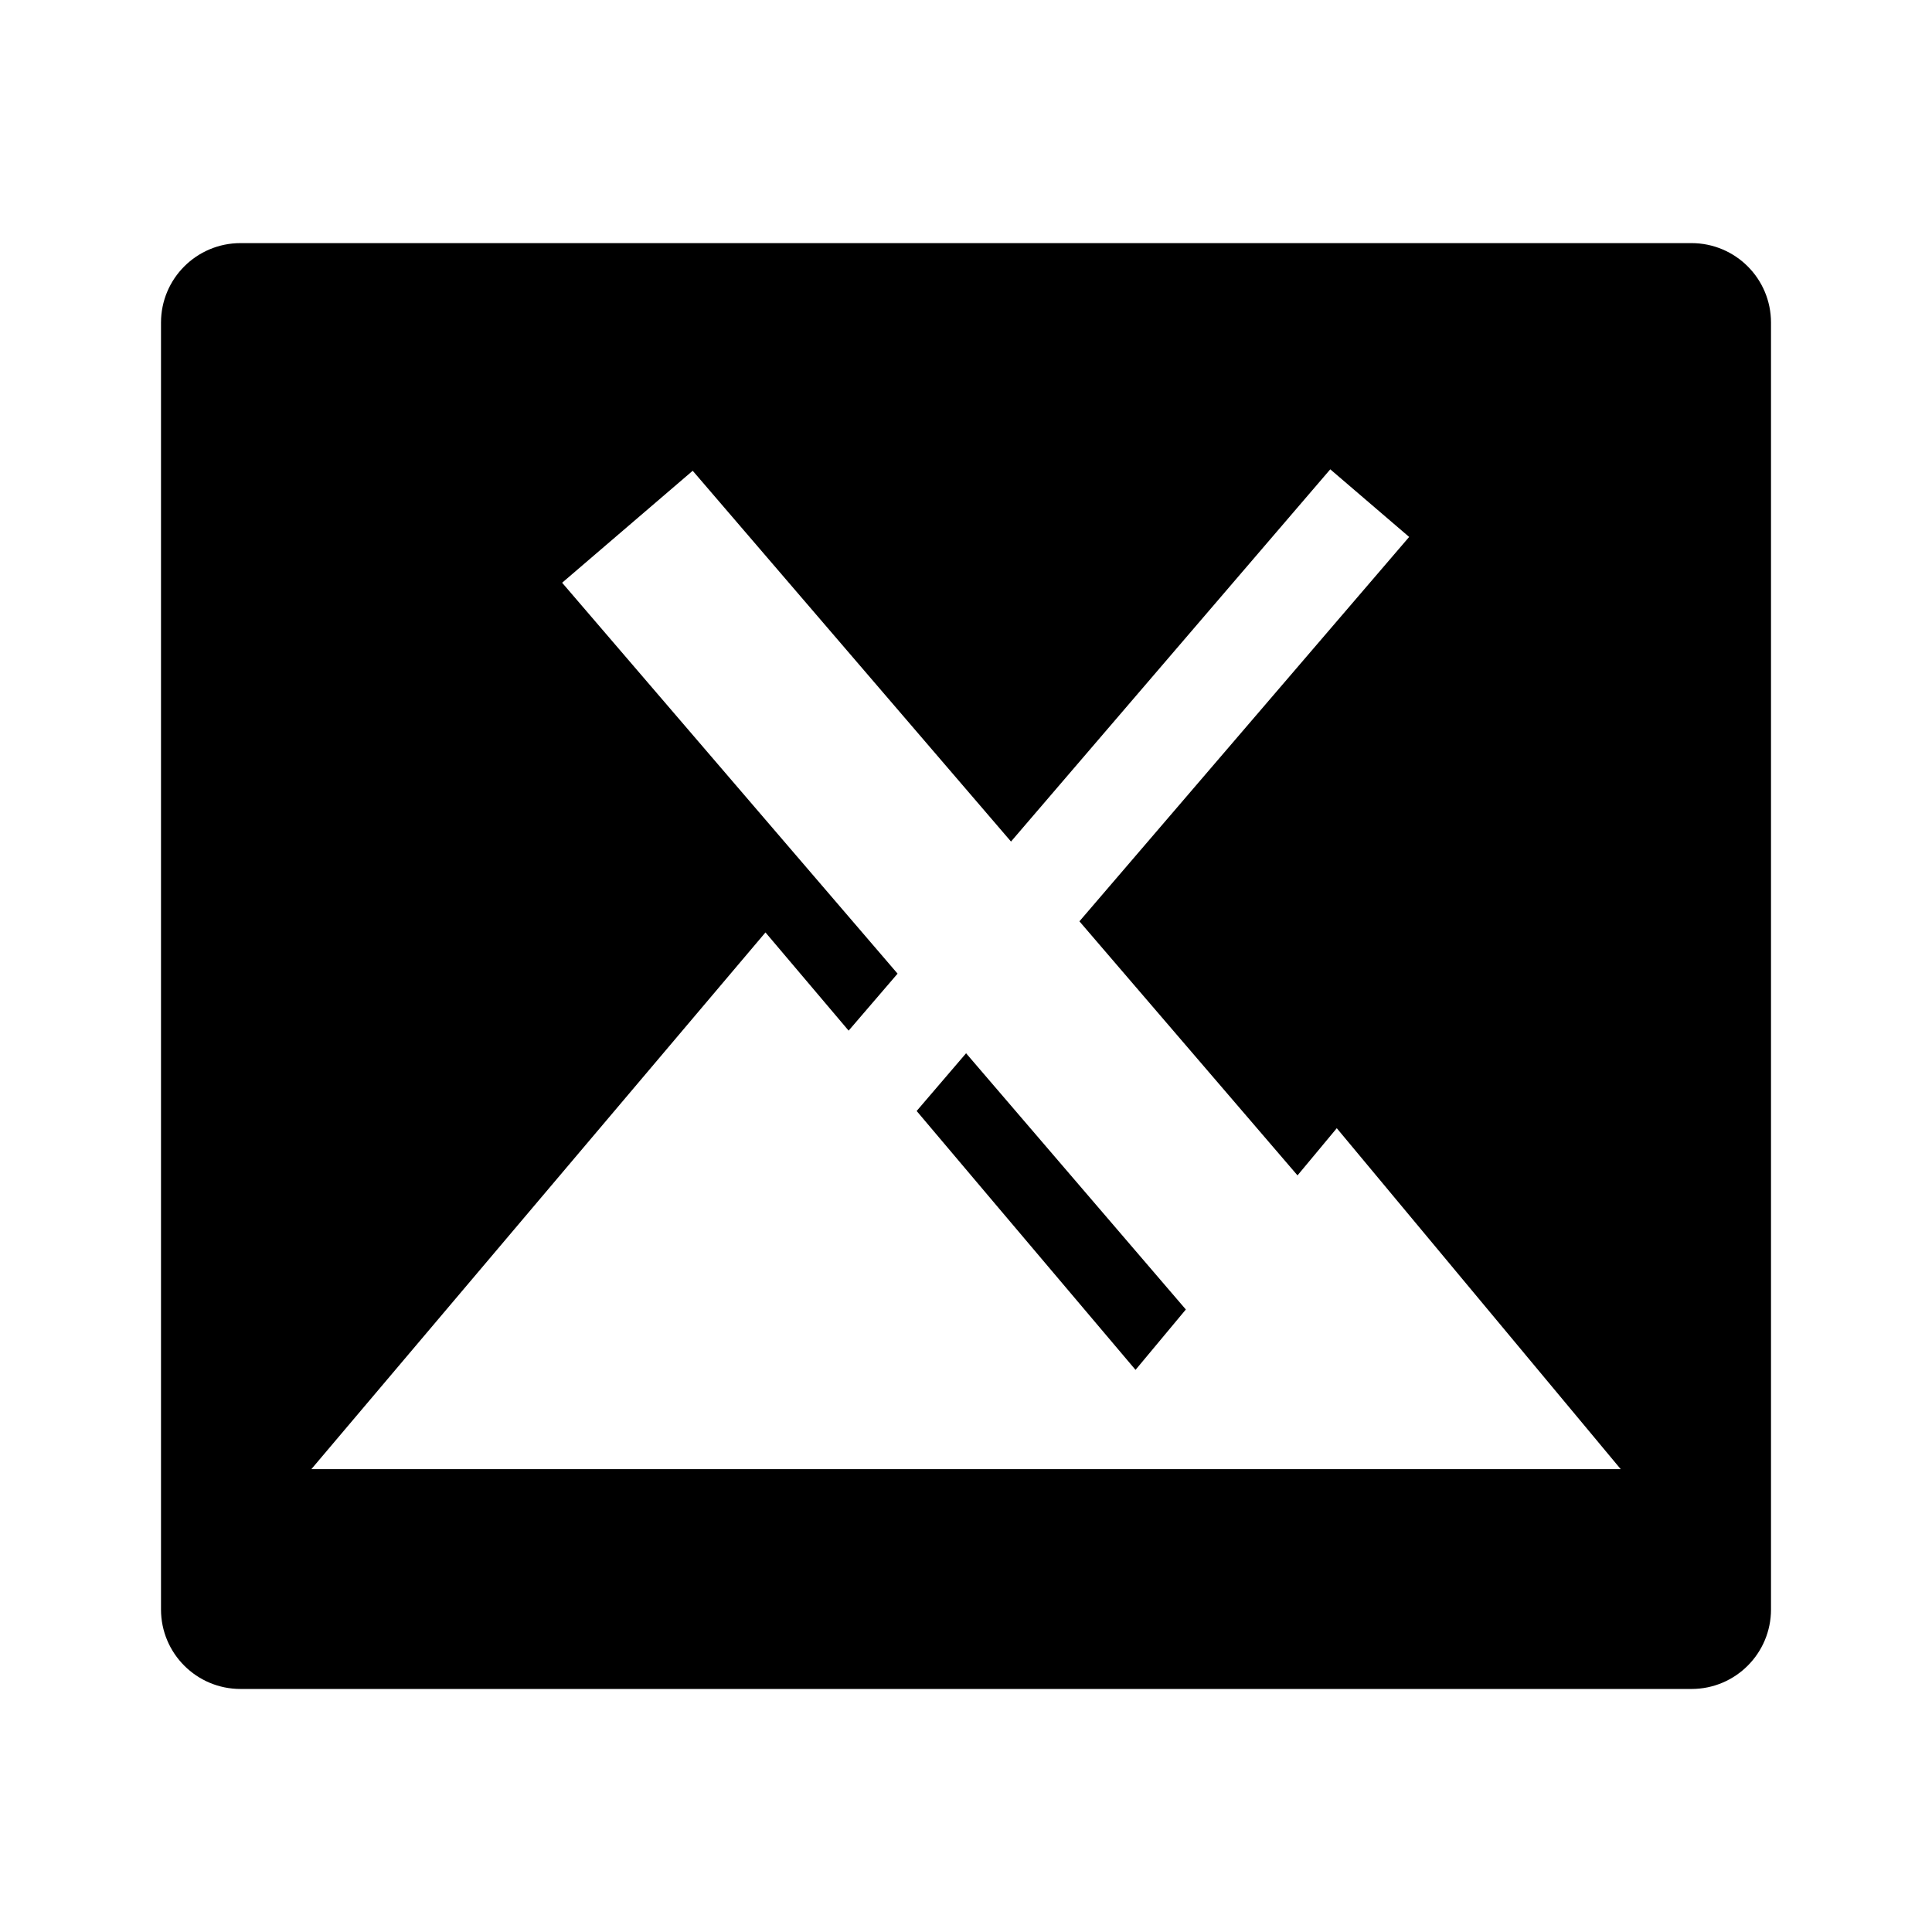 <svg version="1.1" id="master" xmlns="http://www.w3.org/2000/svg" xmlns:xlink="http://www.w3.org/1999/xlink" x="0px" y="0px"
	 width="24px" height="24px" viewBox="0 0 24 24" enable-background="new 0 0 24 24" xml:space="preserve">
<rect fill="none" width="24" height="24"/>
<path d="M12.001,13.084l2.73,3.183l-0.625,0.75l-1.777-2.101l-0.942-1.115L12.001,13.084z M22,4.008v15.985
	c0,0.546-0.442,0.988-0.988,0.988H2.988C2.442,20.981,2,20.539,2,19.993c0,0,0,0,0-0.001V4.008C2,3.461,2.443,3.02,2.988,3.02
	h18.023C21.558,3.02,22,3.461,22,4.008L22,4.008z M20.133,18.25l-1.764-2.118l-1.763-2.117l-0.488,0.586l-2.709-3.156l4.096-4.775
	l-0.98-0.84l-3.966,4.624L8.605,5.848L6.983,7.239l4.167,4.856l-0.608,0.708l-1.033-1.22l-2.82,3.333L3.868,18.25H20.133z"/>
</svg>
